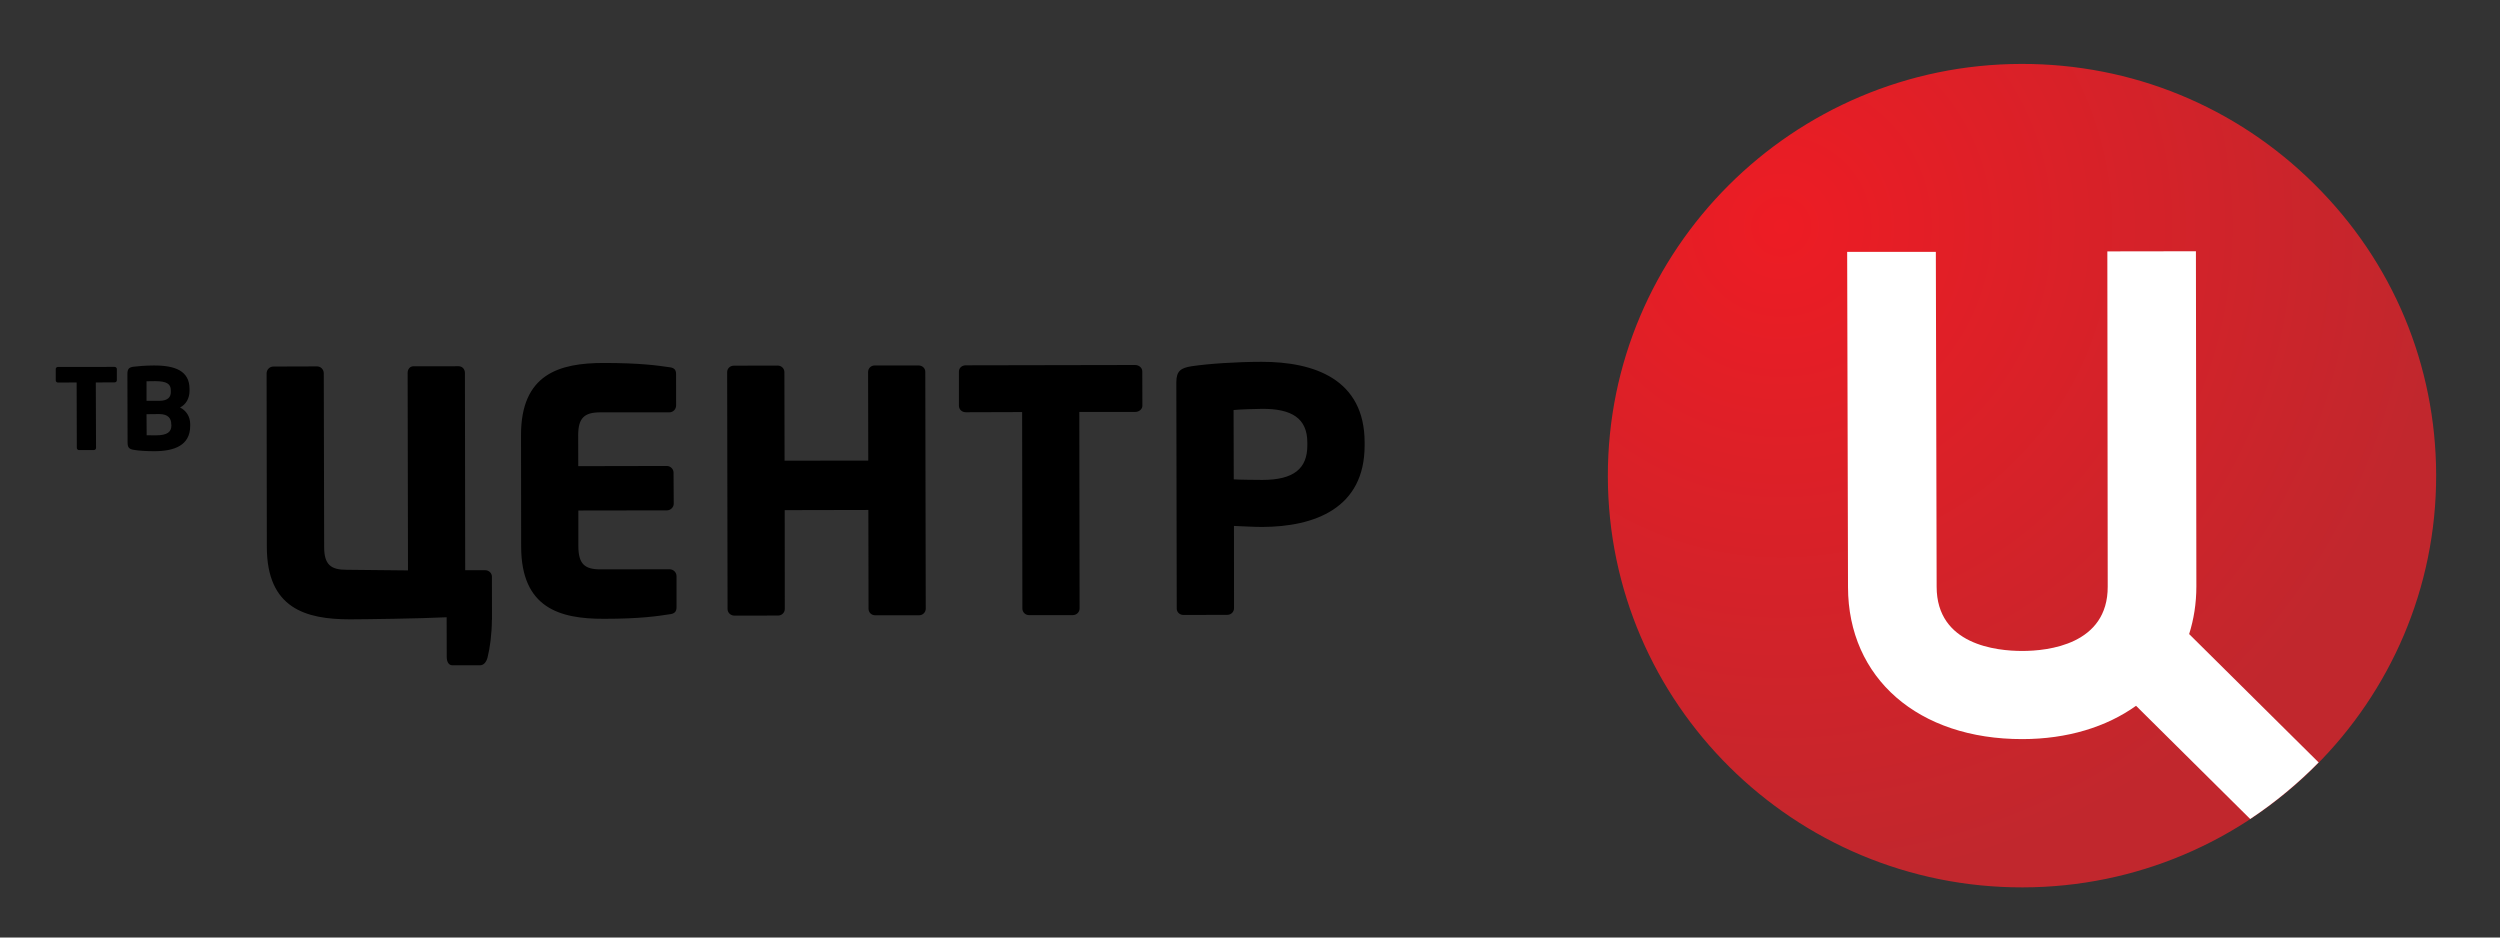 <svg width="128" height="48" viewBox="0 0 128 48" fill="none" xmlns="http://www.w3.org/2000/svg">
<rect x="0" y="0" width="128" height="48" fill="#333333" stroke="none"/>
<path d="M82.322 24.396C82.297 12.767 91.797 3.294 103.489 3.273C109.149 3.26 114.484 5.449 118.492 9.426C122.511 13.4 124.719 18.688 124.731 24.326C124.749 35.949 115.254 45.416 103.564 45.434C91.863 45.455 82.338 36.019 82.322 24.396Z" fill="url(#paint0_radial_902_1305)"/>
<path d="M118.714 39.037L112.084 32.464C112.322 31.714 112.454 30.896 112.454 30.022L112.431 12.864L107.896 12.871L107.915 30.031C107.926 33.002 104.856 33.329 103.539 33.329C102.225 33.329 99.16 33.02 99.156 30.045L99.115 12.894H94.575L94.618 30.061C94.625 34.723 98.213 37.853 103.552 37.842C105.849 37.84 107.849 37.221 109.366 36.137L115.21 41.933C116.474 41.093 117.65 40.119 118.714 39.037Z" fill="white"/>
<path fill-rule="evenodd" clip-rule="evenodd" d="M8.775 21.783C8.775 22.108 8.579 22.289 7.984 22.289C7.902 22.289 7.604 22.286 7.509 22.286L7.502 21.207L8.152 21.2C8.622 21.2 8.768 21.437 8.768 21.717M8.747 20.066C8.75 20.31 8.616 20.522 8.154 20.522H7.502V19.521C7.586 19.515 7.852 19.515 7.943 19.515C8.543 19.515 8.745 19.664 8.745 19.978M9.738 21.805V21.719C9.738 21.32 9.527 21.017 9.218 20.863C9.524 20.712 9.704 20.391 9.704 20.012V19.91C9.702 18.988 8.965 18.706 7.868 18.713C7.493 18.713 7.027 18.749 6.832 18.776C6.602 18.808 6.523 18.894 6.523 19.153L6.532 22.657C6.532 22.916 6.614 22.993 6.848 23.032C7.071 23.077 7.523 23.102 7.907 23.102C8.915 23.099 9.738 22.813 9.738 21.805ZM5.982 19.474V18.889C5.982 18.828 5.925 18.785 5.859 18.785L2.972 18.787C2.906 18.787 2.854 18.828 2.854 18.894V19.479C2.854 19.537 2.906 19.587 2.972 19.587L3.924 19.582L3.933 22.939C3.933 23 3.992 23.045 4.051 23.045H4.798C4.86 23.045 4.917 22.998 4.917 22.939L4.905 19.582L5.859 19.578C5.928 19.578 5.982 19.537 5.982 19.474ZM34.638 31.093V29.496C34.638 29.302 34.474 29.146 34.283 29.146L30.75 29.151C29.934 29.155 29.619 28.875 29.612 27.979V26.138L34.147 26.131C34.329 26.131 34.495 25.975 34.495 25.794L34.485 24.191C34.485 24.014 34.326 23.858 34.142 23.858L29.607 23.867L29.603 22.291C29.603 21.394 29.921 21.112 30.739 21.112H34.272C34.467 21.11 34.617 20.951 34.617 20.759L34.615 19.149C34.615 18.923 34.51 18.828 34.27 18.801C33.658 18.713 32.786 18.584 30.909 18.584C28.644 18.584 26.667 19.144 26.676 22.295L26.683 27.988C26.688 31.127 28.653 31.688 30.918 31.683C32.793 31.683 33.683 31.543 34.288 31.45C34.529 31.425 34.64 31.319 34.638 31.093ZM47.398 31.168L47.375 19.04C47.377 18.853 47.223 18.711 47.027 18.711H44.792C44.596 18.711 44.446 18.853 44.446 19.052L44.455 23.581L40.17 23.587L40.161 19.054C40.161 18.864 40.007 18.717 39.813 18.717L37.575 18.722C37.382 18.722 37.228 18.866 37.23 19.058L37.251 31.186C37.251 31.367 37.407 31.52 37.603 31.52L39.841 31.516C40.029 31.516 40.186 31.362 40.181 31.175L40.177 26.119L44.46 26.11L44.469 31.17C44.469 31.358 44.619 31.507 44.819 31.502H47.05C47.243 31.507 47.398 31.351 47.398 31.168ZM66.935 22.81C66.935 23.996 66.236 24.572 64.627 24.572C64.431 24.572 63.368 24.563 63.168 24.543L63.159 20.994C63.377 20.963 64.368 20.933 64.618 20.933C66.133 20.924 66.933 21.414 66.935 22.654M69.869 22.808V22.657C69.869 19.413 67.29 18.521 64.586 18.525C63.289 18.528 61.896 18.62 61.012 18.751C60.467 18.837 60.228 18.988 60.228 19.571L60.249 31.163C60.249 31.346 60.405 31.486 60.594 31.486L62.839 31.48C63.032 31.48 63.182 31.328 63.182 31.143L63.179 26.928C63.62 26.946 64.209 26.98 64.629 26.98C67.303 26.969 69.869 26.031 69.869 22.808ZM58.49 20.775L58.485 19.013C58.485 18.826 58.313 18.688 58.115 18.688L49.445 18.704C49.256 18.704 49.097 18.835 49.097 19.022V20.789C49.108 20.976 49.258 21.107 49.452 21.107L52.333 21.098L52.346 31.161C52.346 31.344 52.498 31.495 52.689 31.495H54.927C55.127 31.489 55.275 31.34 55.275 31.154L55.261 21.091H58.12C58.315 21.094 58.49 20.951 58.49 20.775ZM25.19 31.708C25.19 31.701 25.19 31.697 25.19 31.697C25.19 31.69 25.19 31.69 25.19 31.683L25.186 29.523C25.186 29.338 25.024 29.194 24.838 29.194H23.818L23.804 19.092C23.802 18.894 23.663 18.751 23.48 18.751L21.173 18.753C20.991 18.753 20.871 18.896 20.871 19.097L20.889 29.205L17.756 29.173C16.938 29.178 16.597 28.909 16.597 28.01L16.577 19.11C16.577 18.921 16.425 18.76 16.238 18.76L13.996 18.767C13.805 18.767 13.65 18.925 13.65 19.119L13.662 28.017C13.671 31.141 15.639 31.71 17.917 31.71C18.663 31.708 21.507 31.672 22.868 31.604L22.873 33.641C22.873 33.885 22.977 34.062 23.155 34.062H24.577C24.754 34.062 24.897 33.919 24.963 33.659C25.084 33.19 25.181 32.465 25.184 31.748H25.188V31.708L25.19 31.708Z" fill="black"/>
<defs>
<radialGradient id="paint0_radial_902_1305" cx="0" cy="0" r="1" gradientUnits="userSpaceOnUse" gradientTransform="translate(91.138 11.609) scale(34.065 33.866)">
<stop stop-color="#ED1C24"/>
<stop offset="1" stop-color="#C1272D"/>
</radialGradient>
</defs>
</svg>
